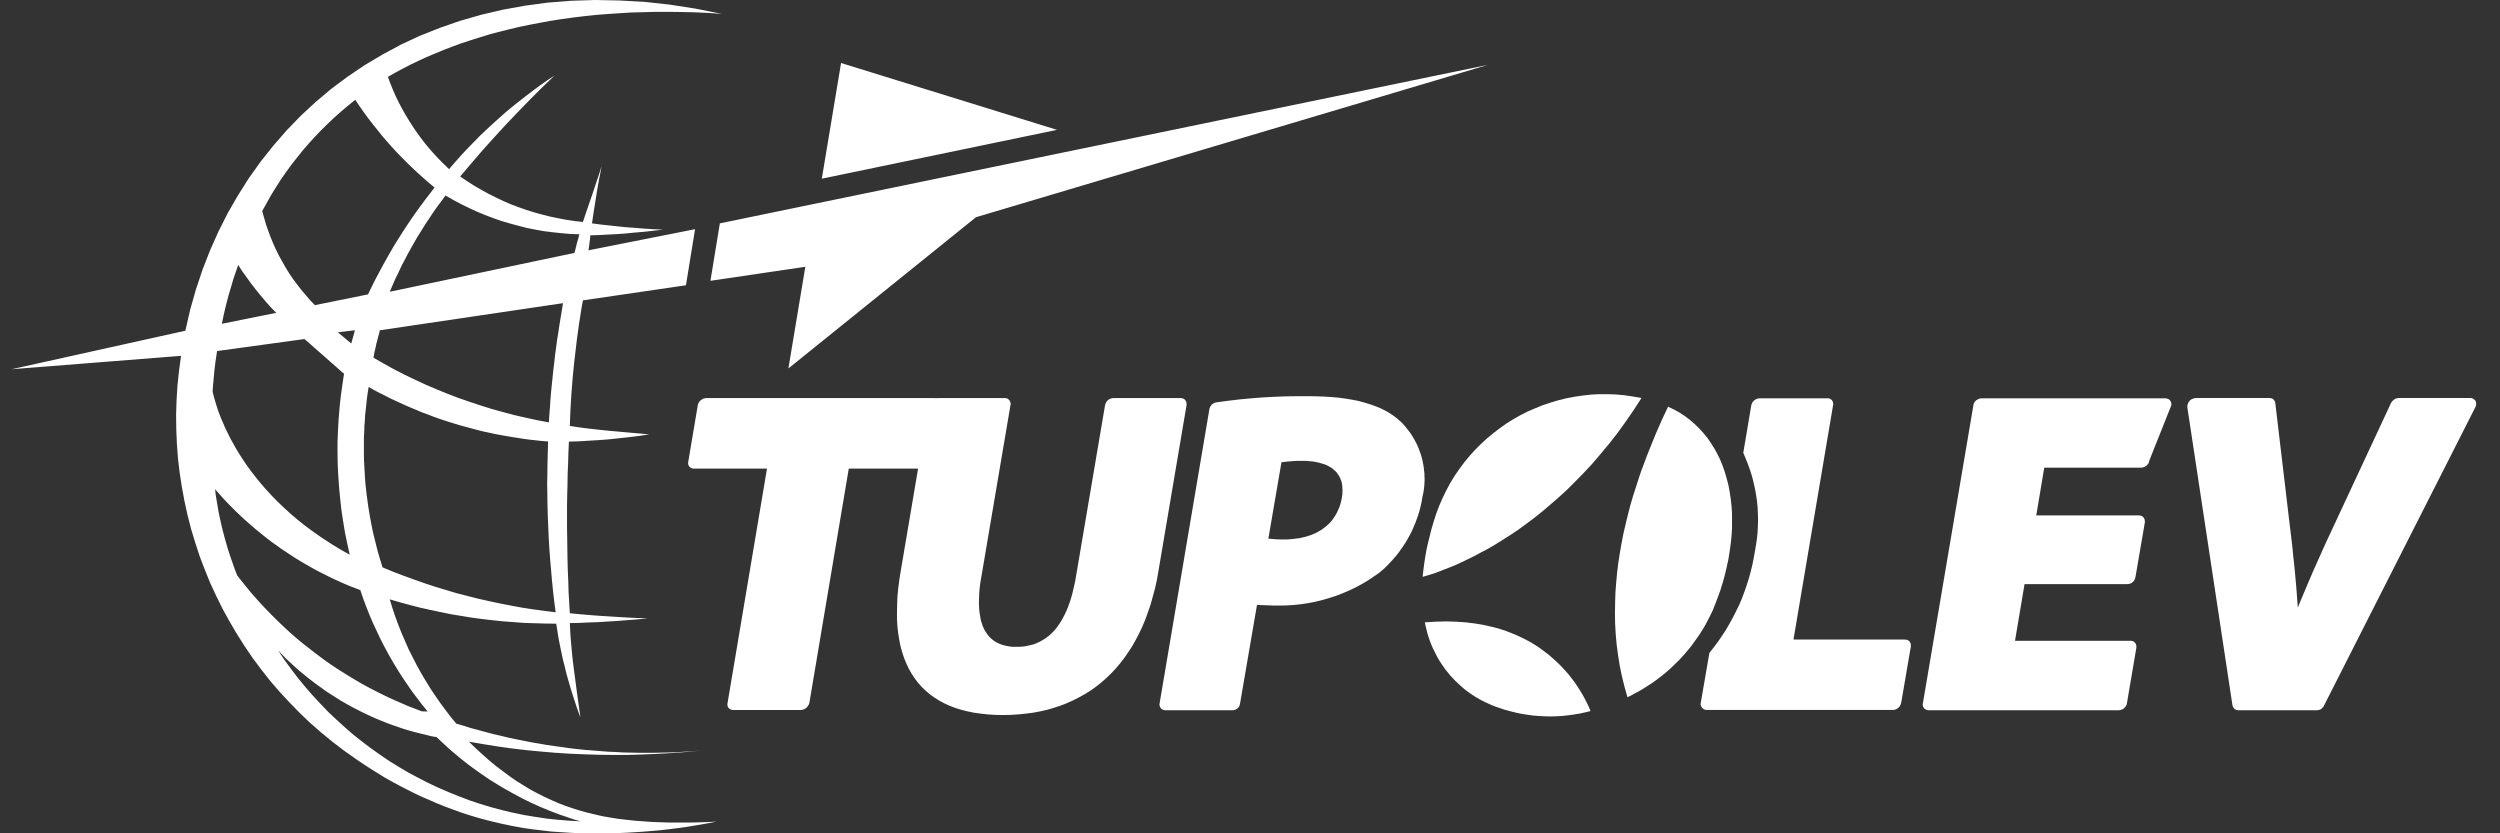 <svg width="84" height="28" viewBox="0 0 84 28" fill="none" xmlns="http://www.w3.org/2000/svg">
<rect x="0" y="0" width="84" height="28" fill="#333333" stroke="none"/>
<g clip-path="url(#clip0_4083_5139)">
<path d="M17.604 27.824L17.407 27.788L17.21 27.752L17.014 27.71L16.817 27.669L16.62 27.622L16.429 27.576L16.232 27.524L16.041 27.472L15.766 27.389L15.497 27.301L15.228 27.203L14.964 27.105L14.7 27.001L14.441 26.887L14.177 26.773L13.924 26.654L13.67 26.525L13.417 26.395L13.168 26.261L12.92 26.121L12.677 25.971L12.438 25.821L12.2 25.666L11.962 25.505L11.559 25.221L11.16 24.915L10.782 24.605L10.41 24.279L10.058 23.942L9.716 23.59L9.385 23.233L9.069 22.866L8.769 22.483L8.479 22.095L8.21 21.696L7.951 21.287L7.708 20.873L7.475 20.449L7.263 20.019L7.061 19.584L6.88 19.139L6.709 18.689L6.559 18.229L6.419 17.768L6.3 17.302L6.197 16.831L6.109 16.355L6.036 15.874L5.979 15.392L5.943 14.906L5.923 14.419L5.917 13.928L5.933 13.436L5.964 12.944L6.016 12.453L6.083 11.956L0.39 12.406L6.228 11.112L6.388 10.413L6.58 9.735L6.802 9.068L7.056 8.416L7.34 7.779L7.651 7.163L7.993 6.568L8.36 5.988L8.759 5.429L9.183 4.896L9.628 4.384L10.104 3.892L10.606 3.426L11.129 2.986L11.678 2.577L12.252 2.189L12.852 1.832L13.468 1.501L14.11 1.201L14.778 0.937L15.461 0.699L16.165 0.497L16.895 0.326L17.64 0.191L18.406 0.088L19.187 0.026L19.99 0L20.807 0.016L21.646 0.062L22.5 0.155L23.369 0.29L24.254 0.466L23.804 0.435L23.354 0.414L22.914 0.404L22.484 0.398H22.055L21.636 0.409L21.221 0.419L20.812 0.445L20.409 0.471L20.015 0.502L19.627 0.543L19.25 0.59L18.872 0.642L18.504 0.699L18.142 0.766L17.79 0.833L17.438 0.906L17.096 0.988L16.765 1.071L16.434 1.159L16.113 1.258L15.802 1.356L15.492 1.459L15.192 1.568L14.897 1.682L14.612 1.801L14.327 1.92L14.058 2.044L13.789 2.174L13.53 2.308L13.277 2.443L13.034 2.583L13.116 2.805L13.204 3.022L13.297 3.235L13.401 3.447L13.51 3.654L13.624 3.856L13.748 4.058L13.872 4.254L14.007 4.451L14.141 4.637L14.286 4.824L14.436 5.005L14.591 5.181L14.752 5.351L14.918 5.517L15.088 5.683L15.285 5.455L15.482 5.232L15.684 5.015L15.891 4.803L16.098 4.59L16.315 4.383L16.532 4.182L16.75 3.985L16.972 3.788L17.2 3.597L17.433 3.411L17.666 3.229L17.904 3.048L18.142 2.872L18.385 2.701L18.634 2.536L18.214 2.94L17.805 3.349L17.397 3.768L16.998 4.187L16.605 4.616L16.217 5.046L15.839 5.486L15.461 5.931L15.694 6.086L15.927 6.237L16.17 6.376L16.413 6.511L16.662 6.635L16.91 6.754L17.164 6.863L17.422 6.961L17.686 7.054L17.951 7.137L18.214 7.209L18.484 7.277L18.758 7.334L19.032 7.386L19.306 7.427L19.586 7.458L19.664 7.225L19.741 6.997L19.819 6.77L19.896 6.547L19.974 6.314L20.052 6.081L20.134 5.838L20.212 5.584L20.191 5.709L20.16 5.869L20.124 6.055L20.083 6.283L20.041 6.537L19.995 6.826L19.943 7.148L19.891 7.505L20.16 7.541L20.44 7.572L20.73 7.603L21.025 7.634L21.325 7.655L21.635 7.681L21.951 7.701L22.277 7.717L21.951 7.753L21.63 7.789L21.32 7.815L21.014 7.846L20.714 7.867L20.414 7.882L20.124 7.898L19.834 7.908L19.824 8.032L19.808 8.152L19.793 8.276L19.772 8.41L23.354 7.701L23.048 9.585L19.586 10.092L19.539 10.351L19.498 10.615L19.456 10.874L19.42 11.138L19.384 11.402L19.353 11.666L19.322 11.93L19.291 12.194L19.265 12.458L19.239 12.722L19.218 12.986L19.198 13.25L19.182 13.514L19.167 13.778L19.156 14.047L19.146 14.311L19.441 14.357L19.762 14.399L20.088 14.435L20.43 14.471L20.776 14.502L21.123 14.533L21.47 14.564L21.811 14.595L21.475 14.647L21.138 14.688L20.802 14.725L20.466 14.761L20.129 14.787L19.793 14.807L19.456 14.828L19.115 14.838L19.099 15.201L19.089 15.558L19.073 15.92L19.068 16.283L19.058 16.64L19.052 17.002V17.364V17.721L19.058 18.084L19.063 18.441L19.068 18.803L19.078 19.166L19.094 19.523L19.104 19.885L19.125 20.242L19.146 20.604L19.446 20.635L19.756 20.661L20.083 20.687L20.409 20.708L20.745 20.729L21.081 20.749L21.418 20.765L21.754 20.775L21.423 20.811L21.081 20.837L20.745 20.863L20.414 20.884L20.083 20.904L19.762 20.915L19.446 20.93L19.146 20.936L19.166 21.329L19.198 21.712L19.234 22.095L19.28 22.473L19.332 22.861L19.384 23.259L19.441 23.668L19.503 24.103L19.43 23.912L19.363 23.72L19.301 23.529L19.239 23.337L19.177 23.14L19.12 22.944L19.063 22.747L19.011 22.55L18.965 22.354L18.913 22.157L18.871 21.955L18.83 21.759L18.788 21.557L18.752 21.355L18.721 21.153L18.69 20.956L18.333 20.951L17.976 20.941L17.624 20.93L17.272 20.904L16.915 20.878L16.563 20.842L16.211 20.801L15.859 20.754L15.512 20.697L15.16 20.64L14.814 20.568L14.467 20.495L14.12 20.418L13.779 20.33L13.437 20.237L13.095 20.138L13.183 20.423L13.277 20.708L13.38 20.987L13.489 21.262L13.608 21.536L13.727 21.81L13.861 22.074L13.996 22.338L14.141 22.602L14.291 22.856L14.446 23.109L14.612 23.358L14.783 23.606L14.959 23.844L15.14 24.082L15.331 24.315L15.58 24.387L15.828 24.465L16.082 24.532L16.33 24.6L16.584 24.667L16.837 24.724L17.086 24.786L17.339 24.838L17.598 24.89L17.852 24.941L18.105 24.983L18.364 25.029L18.618 25.066L18.877 25.102L19.13 25.138L19.389 25.169L19.648 25.195L19.907 25.216L20.165 25.236L20.424 25.257L20.683 25.267L20.942 25.283L21.201 25.288L21.459 25.293H21.718H21.982L22.241 25.288L22.5 25.283L22.759 25.273L23.017 25.257L23.281 25.241L23.54 25.221L23.054 25.267L22.562 25.303L22.076 25.329L21.589 25.35L21.102 25.366H20.611L20.124 25.36L19.638 25.345L19.146 25.324L18.66 25.293L18.173 25.252L17.687 25.205L17.205 25.148L16.719 25.081L16.238 25.003L15.756 24.921L15.984 25.143L16.217 25.355L16.445 25.557L16.672 25.744L16.905 25.919L17.133 26.09L17.36 26.246L17.593 26.39L17.821 26.53L18.054 26.654L18.292 26.773L18.525 26.882L18.763 26.986L19.006 27.079L19.25 27.162L19.498 27.239L19.746 27.307L20 27.369L20.254 27.426L20.517 27.472L20.782 27.514L21.056 27.545L21.33 27.576L21.61 27.596L21.894 27.617L22.189 27.628L22.484 27.638H22.79H23.1L23.421 27.633L23.742 27.622L24.078 27.607L23.83 27.653L23.576 27.7L23.328 27.741L23.074 27.783L22.826 27.819L22.572 27.85L22.319 27.881L22.065 27.907L21.817 27.927L21.563 27.948L21.309 27.964L21.056 27.979L20.802 27.99L20.549 27.995L20.29 28H20.036H19.731L19.425 27.995L19.12 27.979L18.815 27.959L18.509 27.938L18.209 27.902L17.904 27.866L17.604 27.824ZM19.508 27.596L19.338 27.55L19.167 27.493L19.001 27.436L18.83 27.379L18.665 27.317L18.499 27.255L18.338 27.187L18.173 27.12L18.012 27.048L17.852 26.975L17.692 26.898L17.536 26.82L17.381 26.737L17.226 26.654L17.07 26.566L16.915 26.478L16.765 26.39L16.615 26.297L16.465 26.204L16.32 26.106L16.175 26.007L16.03 25.904L15.885 25.8L15.745 25.697L15.606 25.588L15.466 25.479L15.332 25.365L15.197 25.252L15.062 25.133L14.933 25.014L14.804 24.894L14.674 24.77L14.483 24.734L14.296 24.687L14.105 24.641L13.919 24.594L13.732 24.543L13.546 24.485L13.365 24.423L13.184 24.361L13.003 24.294L12.822 24.222L12.646 24.149L12.47 24.072L12.293 23.989L12.123 23.906L11.952 23.818L11.781 23.73L11.61 23.632L11.445 23.538L11.284 23.435L11.119 23.331L10.958 23.228L10.803 23.114L10.648 23.005L10.492 22.886L10.337 22.767L10.192 22.648L10.042 22.524L9.897 22.395L9.752 22.26L9.612 22.131L9.478 21.991L9.343 21.851L9.556 22.172L9.783 22.483L10.016 22.788L10.259 23.083L10.508 23.368L10.767 23.647L11.03 23.922L11.305 24.18L11.584 24.434L11.869 24.682L12.164 24.915L12.464 25.143L12.77 25.36L13.085 25.573L13.401 25.769L13.727 25.961L14.058 26.137L14.389 26.308L14.731 26.468L15.078 26.618L15.425 26.758L15.776 26.892L16.134 27.011L16.496 27.12L16.863 27.218L17.231 27.306L17.604 27.384L17.981 27.446L18.359 27.503L18.737 27.544L19.12 27.575L19.508 27.596ZM7.967 19.331L8.117 19.522L8.272 19.714L8.427 19.905L8.588 20.087L8.754 20.273L8.919 20.449L9.09 20.625L9.261 20.796L9.437 20.966L9.613 21.132L9.794 21.298L9.98 21.458L10.166 21.613L10.358 21.763L10.55 21.913L10.741 22.058L10.938 22.203L11.139 22.343L11.341 22.477L11.548 22.607L11.755 22.736L11.963 22.86L12.175 22.985L12.387 23.099L12.604 23.212L12.822 23.321L13.044 23.43L13.262 23.528L13.489 23.627L13.712 23.725L13.945 23.813L14.172 23.901L14.369 23.906L14.183 23.678L14.007 23.445L13.831 23.212L13.665 22.969L13.5 22.726L13.344 22.478L13.194 22.229L13.049 21.976L12.91 21.717L12.775 21.453L12.651 21.189L12.527 20.925L12.413 20.656L12.304 20.381L12.201 20.107L12.107 19.828L11.931 19.76L11.756 19.693L11.585 19.621L11.409 19.543L11.238 19.465L11.067 19.383L10.902 19.3L10.736 19.217L10.57 19.129L10.405 19.036L10.244 18.943L10.084 18.849L9.923 18.751L9.763 18.648L9.608 18.544L9.452 18.441L9.302 18.332L9.147 18.223L8.997 18.109L8.852 17.995L8.707 17.877L8.562 17.758L8.417 17.633L8.277 17.509L8.138 17.385L8.003 17.255L7.869 17.126L7.734 16.991L7.605 16.857L7.475 16.717L7.351 16.578L7.227 16.438L7.247 16.624L7.278 16.81L7.309 16.991L7.34 17.178L7.377 17.359L7.418 17.545L7.459 17.726L7.506 17.907L7.553 18.089L7.604 18.265L7.656 18.446L7.713 18.622L7.775 18.803L7.837 18.979L7.899 19.155L7.967 19.326L7.967 19.331ZM12.852 19.062L13.199 19.207L13.551 19.341L13.908 19.471L14.26 19.595L14.623 19.714L14.98 19.823L15.342 19.931L15.704 20.024L16.072 20.117L16.439 20.2L16.807 20.278L17.179 20.35L17.547 20.418L17.919 20.475L18.297 20.526L18.67 20.573L18.623 20.216L18.582 19.859L18.546 19.502L18.515 19.139L18.484 18.782L18.458 18.425L18.437 18.068L18.422 17.706L18.406 17.349L18.396 16.991L18.391 16.629L18.385 16.272L18.391 15.91L18.396 15.553L18.406 15.19L18.417 14.833L18.22 14.818L18.023 14.797L17.827 14.776L17.625 14.75L17.428 14.719L17.231 14.688L17.04 14.657L16.843 14.621L16.647 14.585L16.455 14.543L16.259 14.502L16.067 14.455L15.876 14.404L15.684 14.352L15.492 14.3L15.301 14.243L15.115 14.186L14.923 14.124L14.737 14.062L14.55 13.995L14.364 13.922L14.178 13.855L13.997 13.777L13.811 13.7L13.629 13.622L13.448 13.539L13.267 13.456L13.091 13.374L12.91 13.28L12.734 13.193L12.558 13.099L12.387 13.001L12.356 13.193L12.33 13.379L12.31 13.57L12.289 13.762L12.268 13.953L12.258 14.145L12.242 14.336L12.237 14.528L12.227 14.719V14.911V15.102V15.294L12.232 15.485L12.242 15.677L12.253 15.868L12.263 16.055L12.278 16.246L12.299 16.438L12.32 16.629L12.346 16.815L12.372 17.007L12.403 17.198L12.434 17.385L12.47 17.571L12.506 17.762L12.548 17.949L12.594 18.135L12.641 18.321L12.687 18.508L12.739 18.689L12.796 18.875L12.852 19.062ZM7.294 11.795L7.268 11.966L7.242 12.137L7.221 12.308L7.201 12.479L7.185 12.649L7.17 12.82L7.154 12.991L7.144 13.162L7.185 13.327L7.247 13.54L7.284 13.659L7.325 13.788L7.377 13.928L7.434 14.072L7.501 14.223L7.568 14.383L7.651 14.549L7.734 14.72L7.832 14.896L7.936 15.082L8.05 15.268L8.174 15.46L8.303 15.651L8.448 15.848L8.604 16.05L8.769 16.252L8.945 16.453L9.131 16.655L9.333 16.862L9.546 17.064L9.773 17.271L10.011 17.473L10.265 17.675L10.534 17.872L10.814 18.068L11.108 18.26L11.419 18.451L11.75 18.638L11.668 18.265L11.59 17.887L11.528 17.509L11.471 17.131L11.429 16.748L11.393 16.371L11.367 15.988L11.347 15.605L11.341 15.227V14.844L11.357 14.461L11.378 14.078L11.409 13.7L11.45 13.317L11.502 12.939L11.559 12.556L11.481 12.494L11.326 12.354L11.119 12.173L10.886 11.966L10.653 11.764L10.451 11.583L10.301 11.454L10.229 11.392L7.294 11.795ZM12.764 11.097L12.739 11.2L12.707 11.314L12.677 11.433L12.645 11.552L12.62 11.676L12.589 11.8L12.568 11.914L12.547 12.018L12.889 12.214L13.235 12.406L13.587 12.587L13.944 12.758L14.302 12.924L14.664 13.079L15.031 13.229L15.399 13.369L15.771 13.498L16.144 13.622L16.522 13.741L16.9 13.845L17.283 13.948L17.671 14.036L18.054 14.119L18.442 14.192L18.458 13.943L18.478 13.69L18.494 13.436L18.515 13.188L18.54 12.934L18.566 12.685L18.592 12.432L18.623 12.184L18.649 11.935L18.685 11.681L18.716 11.433L18.758 11.185L18.794 10.936L18.835 10.688L18.877 10.434L18.918 10.186L12.764 11.097ZM11.351 11.164L11.802 11.542L11.926 11.097L11.351 11.164ZM7.454 10.879L9.281 10.512L9.1 10.325L8.929 10.134L8.764 9.937L8.603 9.741L8.443 9.534L8.293 9.327L8.143 9.12L8.003 8.902L7.92 9.145L7.837 9.389L7.765 9.637L7.692 9.88L7.625 10.129L7.563 10.377L7.506 10.631L7.454 10.879ZM8.81 7.091L8.872 7.313L8.934 7.531L9.012 7.753L9.09 7.965L9.178 8.178L9.271 8.385L9.374 8.592L9.483 8.788L9.597 8.99L9.716 9.182L9.845 9.373L9.98 9.554L10.12 9.735L10.27 9.911L10.42 10.087L10.58 10.253L12.366 9.891L12.48 9.653L12.599 9.415L12.723 9.182L12.847 8.949L12.976 8.716L13.106 8.488L13.24 8.255L13.38 8.033L13.52 7.81L13.665 7.588L13.815 7.365L13.965 7.148L14.12 6.935L14.28 6.718L14.441 6.511L14.601 6.299L14.41 6.144L14.224 5.978L14.037 5.812L13.856 5.641L13.675 5.466L13.499 5.29L13.328 5.114L13.157 4.927L12.992 4.741L12.831 4.555L12.676 4.358L12.521 4.167L12.365 3.965L12.221 3.768L12.076 3.561L11.936 3.354L11.698 3.545L11.46 3.747L11.232 3.949L11.009 4.161L10.792 4.374L10.58 4.596L10.373 4.824L10.171 5.057L9.98 5.295L9.793 5.533L9.612 5.781L9.436 6.035L9.27 6.294L9.11 6.553L8.96 6.822L8.81 7.091ZM13.096 9.803L19.301 8.498L19.343 8.343L19.379 8.188L19.425 8.032L19.467 7.872L19.172 7.862L18.877 7.836L18.582 7.805L18.287 7.769L17.997 7.717L17.707 7.66L17.423 7.587L17.138 7.51L16.853 7.427L16.574 7.329L16.299 7.225L16.025 7.111L15.756 6.987L15.492 6.858L15.228 6.718L14.969 6.568L14.83 6.759L14.69 6.946L14.555 7.137L14.426 7.334L14.297 7.525L14.172 7.727L14.048 7.924L13.929 8.126L13.815 8.328L13.701 8.535L13.593 8.742L13.484 8.949L13.386 9.161L13.282 9.373L13.189 9.585L13.096 9.803ZM30.263 19.196L30.217 19.486L30.18 19.771L30.154 20.045L30.144 20.309L30.139 20.568V20.811L30.154 21.054L30.18 21.282L30.216 21.505L30.258 21.717L30.315 21.919L30.377 22.11L30.455 22.296L30.537 22.472L30.631 22.638L30.734 22.793L30.848 22.943L30.972 23.083L31.102 23.207L31.247 23.331L31.397 23.44L31.557 23.539L31.728 23.632L31.909 23.715L32.1 23.787L32.297 23.849L32.504 23.901L32.727 23.947L32.954 23.978L33.187 24.004L33.436 24.02L33.689 24.025L33.953 24.02L34.212 24.004L34.466 23.978L34.709 23.947L34.952 23.901L35.185 23.849L35.413 23.782L35.635 23.709L35.847 23.627L36.054 23.533L36.256 23.43L36.453 23.321L36.645 23.202L36.826 23.073L37.002 22.933L37.172 22.783L37.333 22.628L37.488 22.462L37.638 22.286L37.778 22.105L37.913 21.908L38.042 21.712L38.161 21.499L38.275 21.282L38.383 21.054L38.482 20.816L38.57 20.573L38.658 20.319L38.73 20.061L38.803 19.791L38.865 19.517L38.917 19.227L39.869 13.607V13.586V13.56L39.864 13.524L39.853 13.488L39.833 13.457L39.807 13.425L39.781 13.405L39.745 13.389L39.708 13.379L39.667 13.374H37.406L37.359 13.384L37.312 13.394L37.266 13.415L37.23 13.446L37.193 13.477L37.167 13.519L37.147 13.56L37.131 13.607L36.153 19.372L36.127 19.522L36.096 19.662L36.065 19.797L36.034 19.931L35.998 20.061L35.962 20.18L35.92 20.299L35.879 20.413L35.832 20.521L35.786 20.625L35.734 20.723L35.682 20.821L35.63 20.909L35.573 20.992L35.516 21.075L35.454 21.153L35.392 21.22L35.325 21.287L35.258 21.349L35.185 21.406L35.113 21.458L35.035 21.505L34.957 21.551L34.88 21.587L34.797 21.624L34.714 21.655L34.626 21.675L34.533 21.696L34.44 21.717L34.347 21.727L34.248 21.733H34.15H34.052L33.959 21.727L33.871 21.712L33.788 21.696L33.705 21.675L33.627 21.65L33.555 21.619L33.488 21.587L33.42 21.546L33.358 21.5L33.301 21.453L33.245 21.401L33.193 21.339L33.151 21.277L33.105 21.21L33.068 21.142L33.032 21.065L33.001 20.982L32.975 20.899L32.949 20.806L32.934 20.713L32.918 20.614L32.903 20.511L32.898 20.402L32.892 20.288V20.169L32.898 20.05L32.903 19.921L32.913 19.792L32.929 19.657L32.949 19.517L32.975 19.372L33.953 13.607L33.959 13.581V13.555L33.948 13.519L33.938 13.483L33.917 13.452L33.891 13.426L33.865 13.4L33.829 13.384L33.793 13.379L33.757 13.374H31.485L31.469 13.379L31.448 13.384L31.433 13.379L31.423 13.374H23.726L23.675 13.384L23.628 13.395L23.587 13.421L23.545 13.447L23.514 13.478L23.483 13.519L23.462 13.56L23.447 13.607L23.126 15.512L23.121 15.537V15.563L23.126 15.605L23.136 15.641L23.157 15.672L23.183 15.698L23.214 15.719L23.245 15.734L23.281 15.745H23.323H25.771L24.446 23.622L24.441 23.648V23.674L24.446 23.715L24.456 23.751L24.477 23.782L24.503 23.808L24.534 23.829L24.565 23.844L24.601 23.855H24.642H26.914L26.961 23.849L27.007 23.834L27.054 23.813L27.09 23.782L27.126 23.751L27.152 23.71L27.178 23.668L27.194 23.622L28.519 15.744H30.848L30.263 19.196ZM75.213 23.865L75.177 23.86L75.141 23.854L75.11 23.839L75.079 23.818L75.058 23.797L75.037 23.766L75.022 23.735L75.011 23.699L73.495 13.689V13.658V13.632L73.5 13.601L73.51 13.575L73.521 13.55L73.531 13.524L73.547 13.498L73.567 13.472L73.588 13.451L73.609 13.436L73.635 13.415L73.661 13.405L73.687 13.394L73.718 13.384L73.743 13.379L73.775 13.373H76.254L76.29 13.379L76.326 13.384L76.357 13.399L76.388 13.42L76.409 13.446L76.43 13.477L76.445 13.508L76.45 13.544L76.952 17.783L76.989 18.083L77.025 18.394L77.056 18.715L77.092 19.041L77.123 19.372L77.154 19.713L77.18 20.06L77.206 20.412L77.335 20.102L77.47 19.781L77.605 19.465L77.744 19.139L77.889 18.818L78.034 18.492L78.184 18.161L78.339 17.83L80.337 13.544L80.358 13.508L80.384 13.477L80.41 13.451L80.441 13.425L80.477 13.404L80.513 13.389L80.549 13.379L80.591 13.373H82.997H83.023L83.049 13.379L83.075 13.389L83.101 13.399L83.122 13.415L83.142 13.43L83.163 13.451L83.179 13.472L83.189 13.498L83.194 13.528L83.199 13.554V13.58L83.194 13.611L83.189 13.637L83.179 13.663L83.168 13.689L78.091 23.699L78.075 23.735L78.049 23.766L78.023 23.792L77.998 23.818L77.961 23.839L77.925 23.849L77.889 23.86L77.847 23.865H75.213V23.865ZM64.805 23.865L64.764 23.86L64.727 23.849L64.697 23.834L64.665 23.813L64.639 23.782L64.619 23.751L64.609 23.715L64.603 23.678V23.652L64.609 23.632L66.306 13.617L66.316 13.57L66.337 13.524L66.363 13.488L66.399 13.451L66.441 13.426L66.482 13.405L66.529 13.389L66.58 13.384H72.76L72.796 13.389L72.833 13.4L72.869 13.415L72.9 13.436L72.921 13.467L72.941 13.498L72.951 13.534L72.957 13.57V13.596V13.617L72.217 15.475L72.206 15.527L72.186 15.573L72.155 15.61L72.124 15.646L72.082 15.672L72.041 15.693L71.989 15.708L71.942 15.713H68.687L68.418 17.318H71.87L71.906 17.323L71.942 17.328L71.979 17.349L72.01 17.369L72.03 17.401L72.051 17.432L72.061 17.468L72.067 17.504V17.53V17.551L71.751 19.393L71.735 19.44L71.72 19.486L71.689 19.528L71.658 19.559L71.616 19.59L71.575 19.61L71.523 19.621L71.477 19.626H68.025L67.704 21.531H71.58H71.621L71.658 21.541L71.694 21.556L71.72 21.582L71.746 21.608L71.766 21.639L71.777 21.676L71.782 21.717V21.738V21.764L71.466 23.622L71.456 23.673L71.435 23.715L71.404 23.756L71.373 23.792L71.332 23.823L71.285 23.844L71.239 23.86L71.187 23.865H64.805V23.865ZM39.16 23.865L39.124 23.86L39.082 23.849L39.051 23.834L39.02 23.813L38.994 23.782L38.979 23.751L38.963 23.715L38.958 23.673V23.652L38.963 23.632L40.635 13.752L40.645 13.71L40.661 13.669L40.687 13.633L40.713 13.596L40.749 13.57L40.785 13.55L40.822 13.529L40.868 13.519L41.256 13.467L41.65 13.42L42.038 13.384L42.431 13.353L42.825 13.332L43.218 13.317L43.606 13.312H43.999L44.263 13.317L44.522 13.327L44.765 13.343L44.998 13.364L45.221 13.395L45.438 13.431L45.645 13.472L45.837 13.524L46.023 13.581L46.199 13.643L46.37 13.71L46.525 13.788L46.603 13.829L46.675 13.871L46.742 13.917L46.815 13.964L46.877 14.01L46.944 14.062L47.001 14.114L47.063 14.166L47.126 14.228L47.182 14.29L47.239 14.357L47.291 14.425L47.343 14.492L47.395 14.559L47.441 14.632L47.483 14.704L47.529 14.777L47.566 14.854L47.607 14.927L47.638 15.004L47.674 15.082L47.7 15.165L47.731 15.242L47.757 15.325L47.778 15.403L47.798 15.486L47.814 15.568L47.83 15.651L47.84 15.734L47.85 15.822L47.861 15.905V15.988L47.866 16.075V16.158L47.861 16.246L47.855 16.329L47.845 16.417L47.835 16.5L47.819 16.588L47.798 16.671L47.767 16.857L47.726 17.038L47.679 17.219L47.622 17.395L47.555 17.571L47.483 17.742L47.405 17.913L47.317 18.073L47.224 18.234L47.12 18.389L47.012 18.544L46.898 18.689L46.774 18.829L46.65 18.963L46.515 19.098L46.37 19.222L46.272 19.295L46.173 19.362L46.075 19.429L45.972 19.497L45.765 19.621L45.553 19.735L45.34 19.838L45.118 19.931L44.895 20.019L44.667 20.092L44.44 20.159L44.207 20.216L43.969 20.263L43.736 20.299L43.498 20.325L43.255 20.34L43.136 20.346H43.011H42.892H42.773L42.628 20.34L42.489 20.335L42.359 20.33L42.235 20.325L41.666 23.637L41.655 23.684L41.64 23.73L41.614 23.766L41.583 23.803L41.541 23.828L41.5 23.849L41.453 23.86L41.407 23.865H39.16V23.865ZM43.057 15.532L42.617 18.099L42.747 18.11L42.876 18.12L43.005 18.125H43.135H43.239L43.337 18.12L43.43 18.11L43.528 18.099L43.616 18.089L43.709 18.073L43.792 18.053L43.88 18.032L43.958 18.006L44.041 17.98L44.118 17.949L44.191 17.918L44.263 17.882L44.33 17.84L44.398 17.804L44.46 17.758L44.522 17.711L44.579 17.664L44.636 17.613L44.688 17.561L44.739 17.504L44.786 17.442L44.827 17.38L44.869 17.318L44.905 17.25L44.941 17.183L44.972 17.11L45.003 17.038L45.029 16.966L45.05 16.888L45.071 16.805L45.086 16.722L45.102 16.624L45.107 16.531V16.443L45.102 16.36L45.096 16.283L45.081 16.21L45.06 16.143L45.034 16.076L45.008 16.019L44.972 15.962L44.936 15.91L44.9 15.858L44.853 15.817L44.806 15.775L44.76 15.734L44.708 15.703L44.656 15.672L44.599 15.641L44.542 15.615L44.48 15.594L44.361 15.558L44.237 15.527L44.118 15.506L43.994 15.496L43.875 15.485H43.766H43.59L43.409 15.496L43.233 15.511L43.057 15.532ZM57.342 23.854L57.3 23.849L57.264 23.839L57.233 23.818L57.202 23.797L57.176 23.766L57.161 23.735L57.145 23.694L57.14 23.658L57.145 23.637V23.621L57.435 21.939L57.58 21.753L57.725 21.561L57.859 21.365L57.989 21.168L58.108 20.961L58.222 20.754L58.33 20.542L58.434 20.33L58.527 20.112L58.61 19.89L58.688 19.667L58.76 19.439L58.822 19.212L58.879 18.979L58.926 18.746L58.967 18.513L59.003 18.301L59.034 18.094L59.055 17.882L59.065 17.669L59.071 17.462L59.065 17.25L59.055 17.038L59.034 16.831L59.003 16.624L58.967 16.417L58.92 16.21L58.869 16.008L58.806 15.806L58.734 15.604L58.656 15.408L58.574 15.216L58.843 13.617L58.858 13.57L58.879 13.524L58.905 13.488L58.941 13.451L58.983 13.425L59.024 13.405L59.07 13.389L59.122 13.384H61.394H61.431L61.467 13.389L61.498 13.405L61.529 13.425L61.555 13.451L61.575 13.482L61.586 13.513L61.596 13.555V13.586L61.591 13.617L60.261 21.489H64.003L64.044 21.494L64.08 21.499L64.111 21.515L64.142 21.536L64.168 21.561L64.184 21.593L64.199 21.629L64.205 21.665V21.691V21.717L63.879 23.621L63.863 23.668L63.842 23.709L63.816 23.751L63.78 23.782L63.744 23.813L63.697 23.834L63.651 23.849L63.599 23.854H57.342V23.854ZM56.048 13.664L55.851 14.083L55.65 14.538L55.551 14.781L55.448 15.035L55.344 15.294L55.246 15.558L55.142 15.832L55.049 16.112L54.956 16.401L54.863 16.691L54.775 16.991L54.697 17.297L54.62 17.613L54.547 17.928L54.485 18.249L54.428 18.575L54.376 18.907L54.335 19.238L54.304 19.574L54.278 19.916L54.268 20.257L54.262 20.604L54.268 20.951L54.288 21.303L54.319 21.655L54.366 22.007L54.423 22.364L54.495 22.716L54.583 23.073L54.682 23.425L54.806 23.368L54.925 23.301L55.044 23.239L55.163 23.171L55.277 23.099L55.391 23.026L55.505 22.954L55.613 22.876L55.722 22.794L55.831 22.711L55.934 22.628L56.038 22.54L56.136 22.452L56.234 22.359L56.328 22.266L56.426 22.172L56.514 22.074L56.607 21.971L56.69 21.872L56.778 21.769L56.861 21.66L56.938 21.551L57.016 21.443L57.093 21.334L57.166 21.22L57.238 21.106L57.306 20.987L57.368 20.868L57.43 20.749L57.492 20.625L57.549 20.506L57.601 20.376L57.704 20.107L57.803 19.838L57.885 19.574L57.958 19.305L58.02 19.041L58.077 18.777L58.118 18.513L58.154 18.254L58.18 18.001L58.196 17.747V17.494V17.25L58.18 17.007L58.154 16.769L58.118 16.536L58.077 16.308L58.02 16.091L57.958 15.874L57.885 15.661L57.803 15.459L57.709 15.263L57.606 15.076L57.492 14.895L57.373 14.719L57.238 14.554L57.099 14.399L56.949 14.254L56.788 14.114L56.617 13.984L56.436 13.865L56.25 13.762L56.048 13.664ZM27.059 8.964L26.49 12.38L32.794 7.298L49.993 2.179L24.187 7.505L23.871 9.435L27.059 8.964ZM28.26 2.117L35.516 4.363L27.613 6.004L28.26 2.117Z" fill="white"/>
<path d="M55.154 13.373L54.864 13.322L54.58 13.28L54.295 13.254L54.011 13.244H53.731L53.446 13.26L53.172 13.291L52.893 13.332L52.623 13.384L52.354 13.451L52.09 13.529L51.831 13.617L51.578 13.72L51.324 13.829L51.081 13.953L50.843 14.088L50.61 14.233L50.388 14.393L50.17 14.559L49.958 14.735L49.756 14.921L49.565 15.113L49.378 15.319L49.202 15.532L49.037 15.754L48.876 15.987L48.731 16.225L48.597 16.474L48.472 16.732L48.359 16.991L48.255 17.265L48.167 17.54L48.1 17.768L48.043 17.995L47.986 18.223L47.934 18.451L47.893 18.684L47.857 18.917L47.826 19.149L47.8 19.382L47.996 19.325L48.25 19.243L48.395 19.186L48.555 19.124L48.731 19.056L48.918 18.979L49.109 18.891L49.316 18.792L49.534 18.684L49.756 18.565L49.994 18.44L50.232 18.301L50.481 18.145L50.734 17.985L50.998 17.809L51.262 17.617L51.531 17.416L51.806 17.198L52.08 16.965L52.359 16.722L52.644 16.463L52.924 16.184L53.208 15.894L53.493 15.589L53.772 15.263L54.057 14.921L54.337 14.564L54.611 14.186L54.885 13.787L55.154 13.373Z" fill="white"/>
<path d="M47.874 20.91L47.9 21.034L47.931 21.158L47.962 21.283L47.998 21.402L48.04 21.521L48.081 21.634L48.133 21.754L48.185 21.862L48.242 21.976L48.298 22.085L48.361 22.194L48.428 22.297L48.495 22.395L48.568 22.499L48.645 22.592L48.723 22.69L48.806 22.778L48.894 22.872L48.982 22.954L49.07 23.037L49.163 23.12L49.261 23.198L49.359 23.27L49.463 23.343L49.566 23.41L49.675 23.472L49.784 23.534L49.898 23.591L50.012 23.643L50.125 23.694L50.245 23.741L50.364 23.782L50.55 23.845L50.741 23.896L50.928 23.943L51.119 23.984L51.316 24.015L51.507 24.041L51.699 24.057L51.895 24.067L52.092 24.072L52.284 24.067L52.48 24.057L52.672 24.036L52.868 24.01L53.06 23.979L53.252 23.938L53.443 23.891L53.376 23.731L53.277 23.534L53.221 23.425L53.153 23.306L53.081 23.187L52.998 23.058L52.91 22.928L52.812 22.799L52.703 22.659L52.584 22.525L52.46 22.39L52.325 22.256L52.175 22.121L52.02 21.986L51.854 21.862L51.678 21.733L51.487 21.614L51.285 21.5L51.072 21.396L50.85 21.298L50.612 21.205L50.364 21.122L50.1 21.055L49.825 20.993L49.535 20.946L49.235 20.91L48.914 20.889L48.583 20.879L48.236 20.889L47.879 20.91H47.874Z" fill="white"/>
</g>
<defs>
<clipPath id="clip0_4083_5139">
<rect width="82.81" height="28" fill="white" transform="translate(0.39)"/>
</clipPath>
</defs>
</svg>
